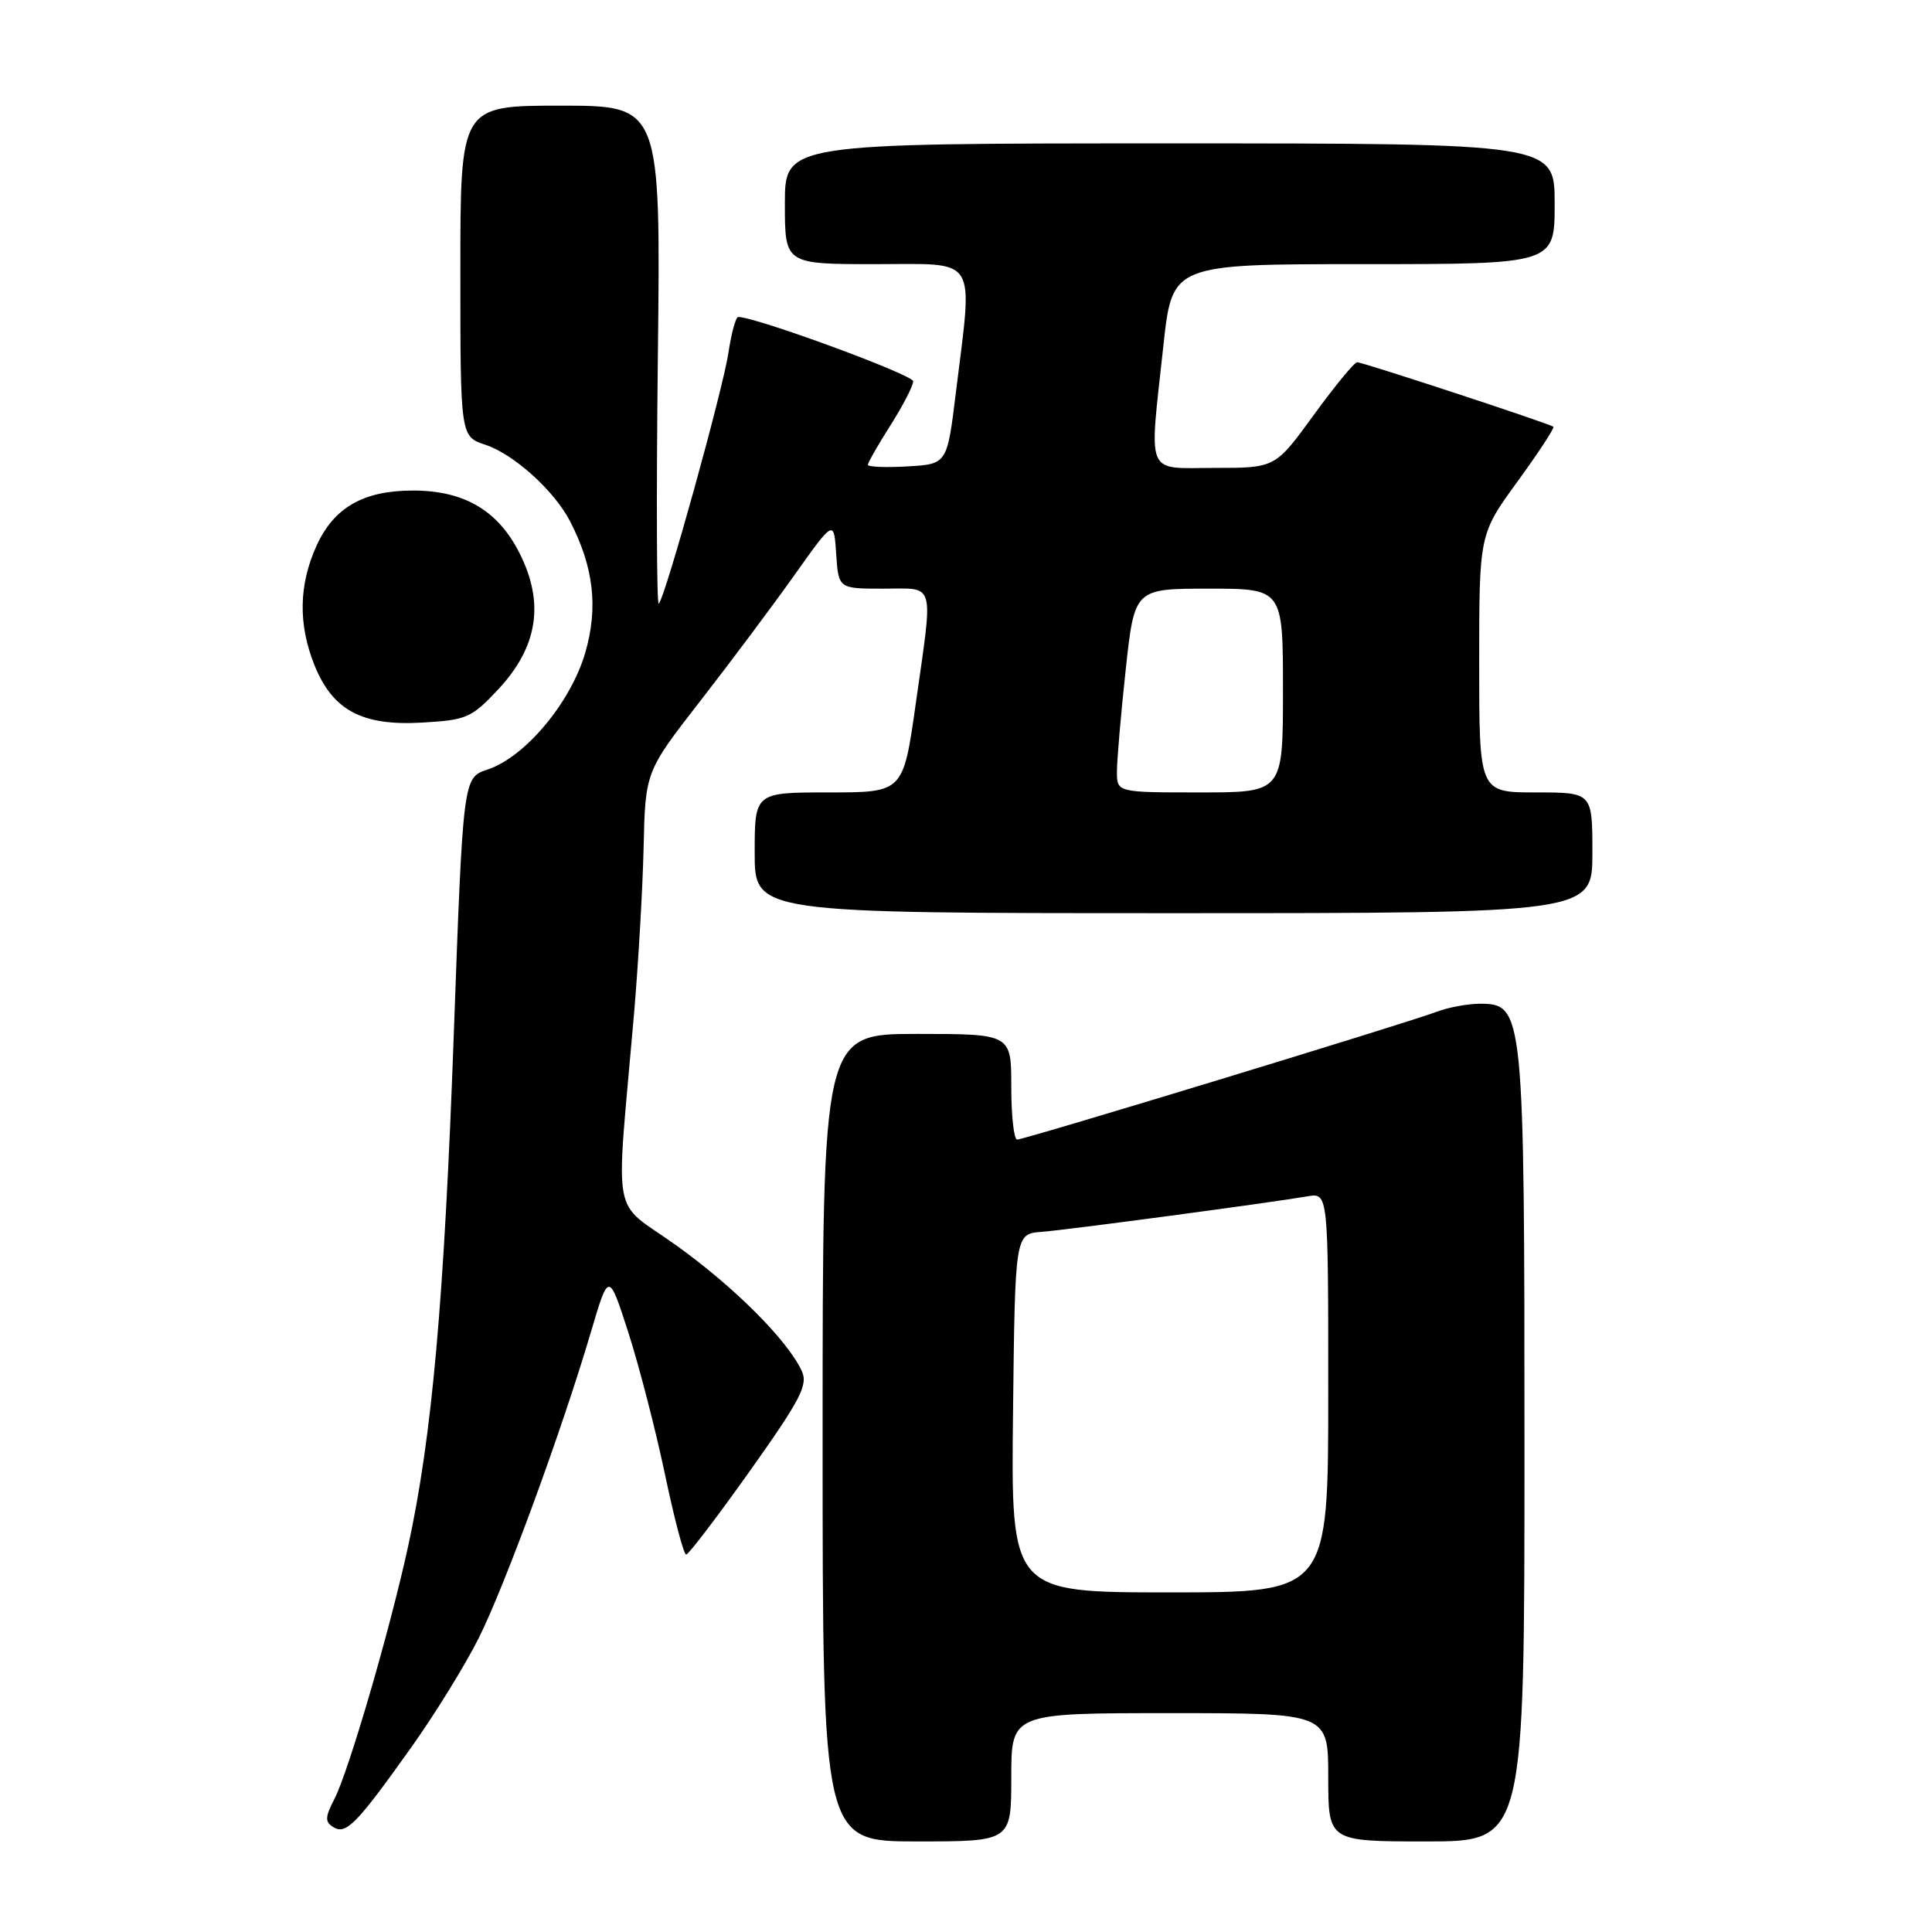<?xml version="1.0" encoding="UTF-8" standalone="no"?>
<!DOCTYPE svg PUBLIC "-//W3C//DTD SVG 1.1//EN" "http://www.w3.org/Graphics/SVG/1.1/DTD/svg11.dtd" >
<svg xmlns="http://www.w3.org/2000/svg" xmlns:xlink="http://www.w3.org/1999/xlink" version="1.1" viewBox="0 0 256 256">
 <g >
 <path fill="currentColor"
d=" M 134.00 235.50 C 134.00 227.00 134.00 227.00 155.00 227.00 C 176.00 227.00 176.00 227.00 176.00 235.50 C 176.00 244.00 176.00 244.00 189.00 244.00 C 202.00 244.00 202.00 244.00 202.00 191.97 C 202.00 133.99 201.90 133.00 196.12 133.00 C 194.47 133.00 191.86 133.49 190.32 134.08 C 186.50 135.54 135.76 151.00 134.78 151.00 C 134.35 151.00 134.00 147.85 134.00 144.00 C 134.00 137.00 134.00 137.00 121.50 137.00 C 109.00 137.00 109.00 137.00 109.00 190.50 C 109.00 244.00 109.00 244.00 121.50 244.00 C 134.00 244.00 134.00 244.00 134.00 235.50 Z  M 54.52 231.50 C 57.65 227.10 61.68 220.57 63.46 217.00 C 66.95 210.00 74.48 189.45 78.30 176.50 C 80.66 168.50 80.66 168.50 83.27 176.60 C 84.70 181.06 86.88 189.50 88.11 195.35 C 89.34 201.21 90.60 206.00 90.92 205.99 C 91.24 205.98 95.04 200.99 99.37 194.90 C 106.10 185.42 107.09 183.51 106.24 181.66 C 104.35 177.58 97.26 170.49 89.58 165.00 C 80.88 158.77 81.57 162.56 84.00 134.48 C 84.57 127.86 85.15 117.91 85.28 112.35 C 85.51 102.25 85.51 102.25 92.80 92.87 C 96.81 87.72 102.43 80.20 105.29 76.17 C 110.50 68.84 110.50 68.84 110.80 73.42 C 111.11 78.00 111.11 78.00 117.05 78.00 C 124.03 78.00 123.68 76.73 121.34 93.25 C 119.68 105.00 119.68 105.00 109.84 105.00 C 100.00 105.00 100.00 105.00 100.00 113.00 C 100.00 121.00 100.00 121.00 155.50 121.00 C 211.00 121.00 211.00 121.00 211.00 113.00 C 211.00 105.00 211.00 105.00 203.50 105.00 C 196.00 105.00 196.00 105.00 196.00 87.89 C 196.00 70.78 196.00 70.78 201.08 63.80 C 203.87 59.96 206.01 56.70 205.83 56.55 C 205.33 56.13 180.60 48.00 179.83 48.00 C 179.46 48.00 176.87 51.15 174.07 55.00 C 168.98 62.00 168.98 62.00 160.99 62.00 C 151.64 62.00 152.25 63.44 154.16 45.75 C 155.33 35.00 155.33 35.00 180.66 35.00 C 206.00 35.00 206.00 35.00 206.00 27.00 C 206.00 19.00 206.00 19.00 155.00 19.00 C 104.00 19.00 104.00 19.00 104.00 27.00 C 104.00 35.00 104.00 35.00 116.00 35.00 C 129.77 35.00 128.92 33.63 126.66 52.00 C 125.50 61.50 125.50 61.50 120.25 61.80 C 117.36 61.97 115.00 61.87 115.00 61.59 C 115.00 61.30 116.35 58.94 118.00 56.34 C 119.65 53.74 121.00 51.12 121.00 50.52 C 121.00 49.66 100.16 42.00 97.82 42.00 C 97.49 42.00 96.91 44.14 96.52 46.75 C 95.77 51.72 88.16 79.13 87.29 80.00 C 87.01 80.28 86.96 65.54 87.17 47.25 C 87.55 14.00 87.55 14.00 74.28 14.00 C 61.00 14.00 61.00 14.00 61.00 35.92 C 61.00 57.84 61.00 57.84 64.33 58.94 C 68.08 60.18 73.44 65.02 75.52 69.04 C 78.67 75.12 79.29 80.49 77.55 86.49 C 75.62 93.10 69.58 100.32 64.60 101.97 C 61.36 103.04 61.36 103.04 60.13 137.02 C 58.85 172.38 57.25 190.37 54.06 204.98 C 51.61 216.19 46.20 234.70 44.31 238.38 C 43.07 240.77 43.04 241.41 44.16 242.10 C 45.85 243.15 47.24 241.73 54.52 231.50 Z  M 66.04 91.32 C 71.26 85.72 72.17 79.91 68.86 73.33 C 66.00 67.64 61.52 65.00 54.72 65.00 C 48.15 65.00 44.25 67.24 41.94 72.32 C 39.59 77.49 39.50 82.70 41.65 88.09 C 44.06 94.11 47.94 96.20 55.87 95.75 C 61.85 95.41 62.48 95.13 66.04 91.32 Z  M 134.23 187.25 C 134.50 163.50 134.50 163.50 138.00 163.23 C 141.47 162.96 167.96 159.42 173.25 158.52 C 176.00 158.05 176.00 158.05 176.00 184.53 C 176.00 211.00 176.00 211.00 154.98 211.00 C 133.96 211.00 133.96 211.00 134.23 187.25 Z  M 148.00 102.25 C 148.00 100.74 148.52 94.66 149.16 88.75 C 150.33 78.00 150.33 78.00 160.16 78.00 C 170.00 78.00 170.00 78.00 170.00 91.50 C 170.00 105.00 170.00 105.00 159.00 105.00 C 148.00 105.00 148.00 105.00 148.00 102.25 Z "/>
</g>
</svg>